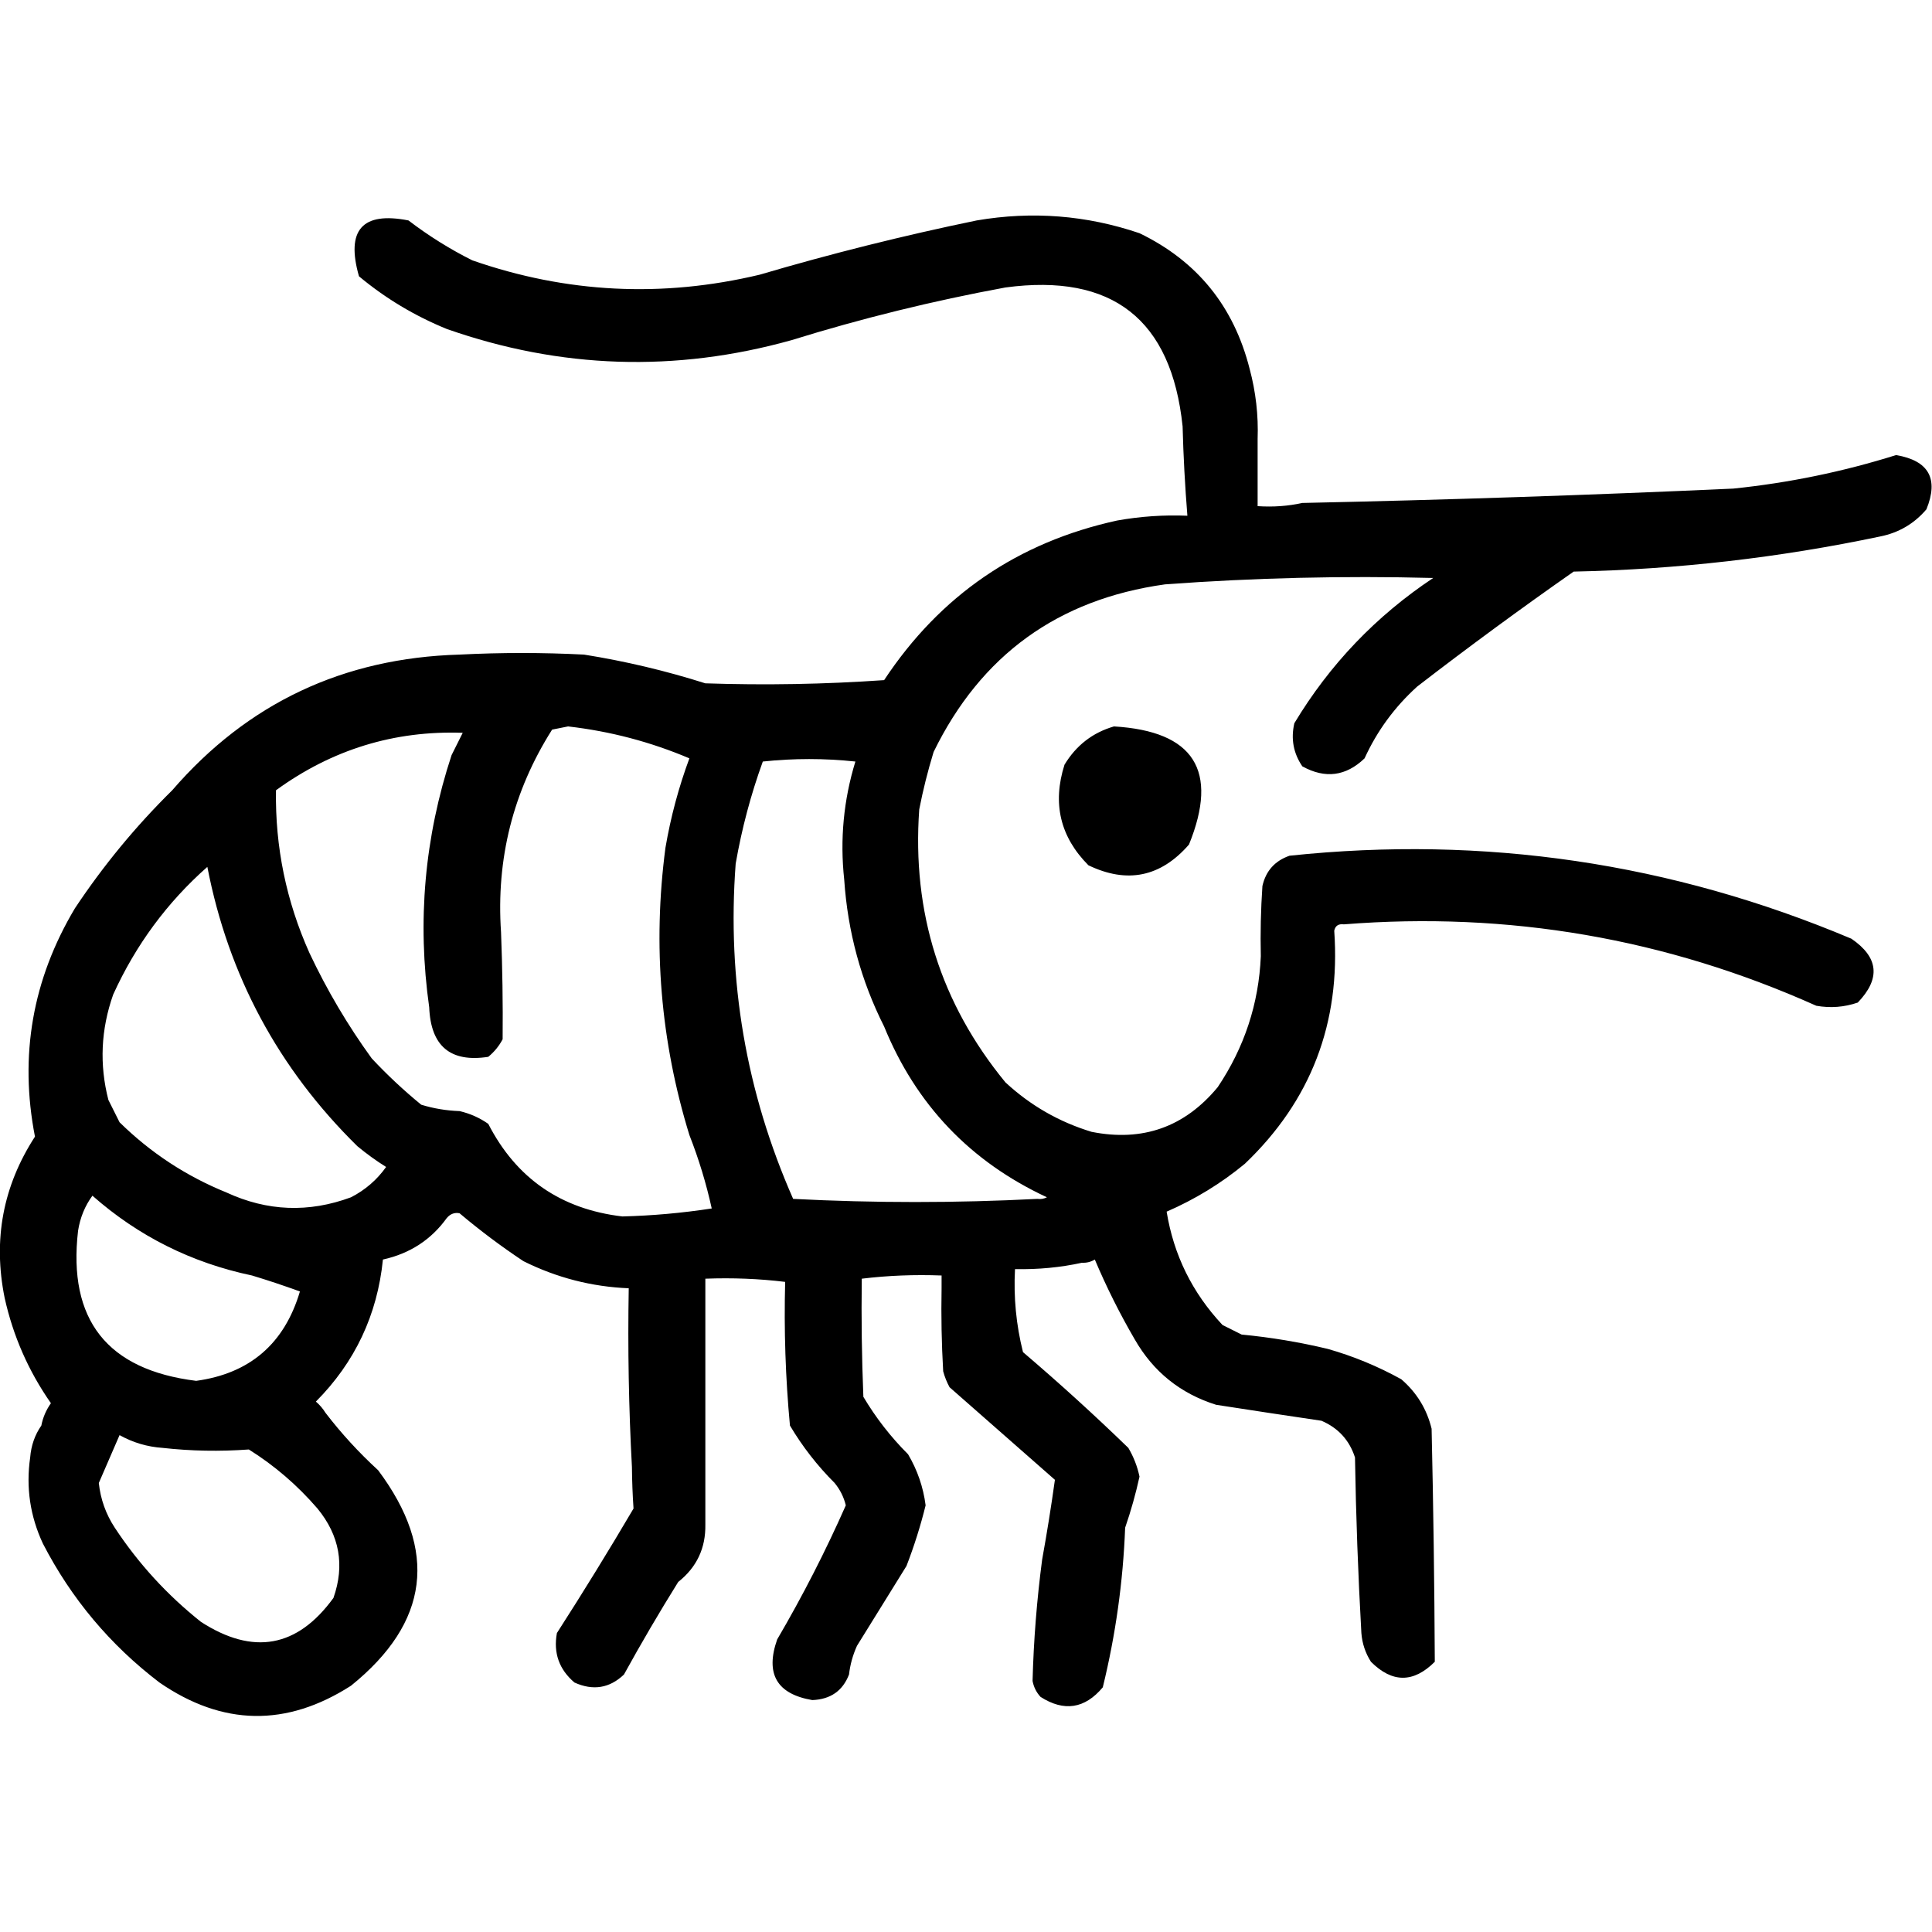 <?xml version="1.0" encoding="UTF-8" standalone="no"?>
<!DOCTYPE svg PUBLIC "-//W3C//DTD SVG 1.1//EN" "http://www.w3.org/Graphics/SVG/1.1/DTD/svg11.dtd">
<svg width="100%" height="100%" viewBox="0 0 1024 1024" version="1.1" xmlns="http://www.w3.org/2000/svg" xmlns:xlink="http://www.w3.org/1999/xlink" xml:space="preserve" xmlns:serif="http://www.serif.com/" style="fill-rule:evenodd;clip-rule:evenodd;stroke-linejoin:round;stroke-miterlimit:2;">
    <g transform="matrix(1.692,0,0,1.692,-396.856,-358.615)">
        <path d="M247.5,658.5C247.98,655.995 248.98,653.662 250.5,651.5C243.488,641.475 238.655,630.475 236,618.5C232.313,600.286 235.479,583.452 245.5,568C240.558,542.602 244.724,518.768 258,496.5C266.898,483.104 277.065,470.77 288.5,459.5C312.084,432.212 342.084,418.046 378.5,417C391.5,416.333 404.5,416.333 417.5,417C430.392,419.056 443.059,422.056 455.5,426C474.181,426.629 492.848,426.296 511.5,425C529.041,398.466 553.374,381.799 584.5,375C591.771,373.7 599.104,373.2 606.5,373.5C605.748,364.2 605.248,354.866 605,345.5C601.497,311.988 582.997,297.488 549.5,302C526.791,306.185 504.458,311.685 482.5,318.5C446.121,328.664 410.121,327.497 374.5,315C364.421,310.883 355.255,305.383 347,298.5C342.854,283.99 348.02,278.157 362.5,281C368.808,285.821 375.475,289.988 382.5,293.5C411.992,303.776 441.992,305.276 472.5,298C494.935,291.391 517.602,285.724 540.5,281C557.894,278.03 574.894,279.363 591.5,285C609.536,293.717 621.036,307.884 626,327.5C627.934,334.707 628.767,342.04 628.5,349.5L628.5,370.5C633.363,370.819 638.03,370.486 642.5,369.5C687.519,368.542 732.519,367.042 777.5,365C794.868,363.217 811.868,359.717 828.5,354.5C838.743,356.238 841.91,361.905 838,371.5C834.16,376.004 829.327,378.838 823.5,380C791.842,386.666 759.842,390.333 727.5,391C710.886,402.614 694.552,414.614 678.5,427C671.426,433.399 665.926,440.899 662,449.5C656.152,455.124 649.652,455.957 642.5,452C639.709,447.899 638.875,443.399 640,438.5C651.075,420.091 665.575,404.925 683.5,393C655.47,392.273 627.47,392.94 599.5,395C565.984,399.667 541.818,417.167 527,447.5C525.153,453.553 523.653,459.553 522.5,465.5C520.199,497.755 529.199,526.255 549.5,551C557.325,558.245 566.325,563.412 576.5,566.5C592.477,569.675 605.644,565.008 616,552.5C624.362,540.031 628.862,526.364 629.5,511.5C629.334,504.159 629.5,496.826 630,489.5C631.068,484.765 633.901,481.598 638.5,480C699.489,473.569 758.156,482.236 814.5,506C823.046,511.83 823.713,518.497 816.5,526C812.259,527.457 807.926,527.791 803.5,527C756.419,505.915 707.086,497.415 655.5,501.5C653.821,501.285 652.821,501.952 652.5,503.5C654.534,532.426 645.201,556.76 624.5,576.5C617.08,582.631 608.913,587.631 600,591.5C602.202,605.072 608.036,616.905 617.5,627L623.5,630C632.624,630.873 641.624,632.373 650.5,634.5C658.524,636.786 666.191,639.953 673.5,644C678.327,648.158 681.494,653.325 683,659.5C683.552,683.84 683.885,708.173 684,732.5C677.333,739.167 670.667,739.167 664,732.5C662.25,729.754 661.25,726.754 661,723.5C659.965,705.181 659.299,686.848 659,668.5C657.257,663.09 653.757,659.256 648.5,657C637.496,655.375 626.496,653.708 615.5,652C604.323,648.489 595.823,641.656 590,631.5C585.317,623.468 581.151,615.134 577.5,606.5C576.264,607.246 574.93,607.579 573.5,607.5C566.721,608.983 559.721,609.65 552.5,609.5C552.027,618.311 552.861,626.978 555,635.5C566.299,645.131 577.299,655.131 588,665.5C589.658,668.309 590.825,671.309 591.5,674.5C590.311,679.922 588.811,685.256 587,690.5C586.354,707.399 584.02,724.065 580,740.5C574.375,747.217 567.875,748.217 560.5,743.5C559.194,742.088 558.36,740.421 558,738.5C558.336,725.806 559.336,713.14 561,700.5C562.514,692.134 563.847,683.8 565,675.5C554,665.833 543,656.167 532,646.5C531.138,644.913 530.471,643.246 530,641.5C529.5,632.84 529.334,624.173 529.5,615.5L529.5,611.5C520.983,611.174 512.65,611.507 504.5,612.5C504.333,624.838 504.5,637.171 505,649.5C508.902,656.072 513.569,662.072 519,667.5C521.929,672.455 523.763,677.788 524.5,683.5C522.895,689.98 520.895,696.314 518.5,702.5C513.358,710.769 508.192,719.103 503,727.5C501.698,730.375 500.865,733.375 500.5,736.5C498.528,741.613 494.694,744.279 489,744.5C477.883,742.608 474.216,736.275 478,725.5C485.966,711.901 493.133,697.901 499.5,683.5C498.863,680.893 497.696,678.56 496,676.5C490.569,671.072 485.902,665.072 482,658.5C480.604,643.544 480.104,628.544 480.5,613.5C472.35,612.507 464.017,612.174 455.5,612.5L455.5,689.5C455.635,696.898 452.801,702.898 447,707.5C441.081,717.002 435.414,726.669 430,736.5C425.485,740.796 420.319,741.63 414.5,739C409.688,734.899 407.855,729.732 409,723.5C417.251,710.667 425.251,697.667 433,684.5C432.709,680.226 432.543,675.893 432.5,671.5C431.503,653.007 431.17,634.341 431.5,615.5C419.912,615.028 408.912,612.194 398.5,607C391.55,602.385 384.884,597.385 378.5,592C376.934,591.7 375.601,592.2 374.5,593.5C369.607,600.297 362.941,604.63 354.5,606.5C352.745,623.842 345.745,638.676 333.5,651C334.71,652.039 335.71,653.206 336.5,654.5C341.425,660.93 346.925,666.93 353,672.5C371.859,697.718 369.025,720.218 344.5,740C324.287,752.958 304.287,752.625 284.5,739C269.066,727.234 256.9,712.734 248,695.5C243.981,686.908 242.647,677.908 244,668.5C244.302,664.755 245.469,661.422 247.5,658.5ZM299.5,483.5C286.896,494.631 277.062,507.964 270,523.5C266.15,534.425 265.65,545.425 268.5,556.5L272,563.5C281.717,573.052 292.884,580.385 305.5,585.5C318.266,591.402 331.266,591.902 344.5,587C348.949,584.716 352.616,581.549 355.5,577.5C352.379,575.552 349.379,573.385 346.5,571C321.756,546.677 306.089,517.511 299.5,483.5ZM263.5,586.5C261.144,589.715 259.644,593.381 259,597.5C255.778,625.382 268.111,641.049 296,644.5C312.81,642.195 323.644,632.862 328.5,616.5C323.456,614.663 318.456,612.997 313.5,611.5C294.558,607.52 277.891,599.187 263.5,586.5ZM285.543,665.505C285.529,665.503 285.514,665.502 285.5,665.5C280.689,665.173 276.189,663.84 272,661.5C269.804,666.551 267.638,671.551 265.5,676.5C266.049,681.592 267.716,686.259 270.5,690.5C277.904,701.74 286.904,711.573 297.5,720C313.855,730.561 327.688,728.061 339,712.5C342.598,702.275 340.931,692.942 334,684.5C327.717,677.211 320.551,671.044 312.5,666C303.366,666.658 294.38,666.493 285.543,665.505ZM511.5,533.5C504.261,519.149 500.094,503.816 499,487.5C497.632,474.903 498.799,462.569 502.5,450.5C492.84,449.466 483.174,449.466 473.5,450.5C469.741,460.868 466.907,471.535 465,482.5C462.255,519.032 468.255,554.032 483,587.5C508.458,588.812 533.958,588.812 559.5,587.5C560.552,587.649 561.552,587.483 562.5,587C538.5,575.833 521.5,558 511.5,533.5ZM450.5,567.5C441.467,538.151 438.967,508.151 443,477.5C444.642,467.899 447.142,458.566 450.5,449.5C438.363,444.346 425.696,441.013 412.5,439.5C410.833,439.833 409.167,440.167 407.5,440.5C395.264,459.821 389.931,480.988 391.5,504C391.937,515.174 392.104,526.341 392,537.5C390.878,539.624 389.378,541.457 387.5,543C375.656,544.834 369.489,539.667 369,527.5C365.19,500.58 367.524,474.247 376,448.5C377.167,446.167 378.333,443.833 379.5,441.5C358.041,440.746 338.541,446.746 321,459.5C320.722,477.275 324.222,494.275 331.5,510.5C336.981,522.132 343.481,533.132 351,543.5C355.865,548.7 361.032,553.533 366.5,558C370.381,559.19 374.381,559.857 378.5,560C381.785,560.759 384.785,562.092 387.5,564C396.266,581.064 410.266,590.731 429.5,593C438.867,592.762 448.2,591.929 457.5,590.5C455.772,582.649 453.438,574.982 450.5,567.5ZM583.5,439.5C608.572,440.987 616.405,453.321 607,476.5C598.146,486.672 587.646,488.839 575.5,483C566.653,474.11 564.153,463.61 568,451.5C571.659,445.435 576.826,441.435 583.5,439.5Z"/>
    </g>
</svg>
